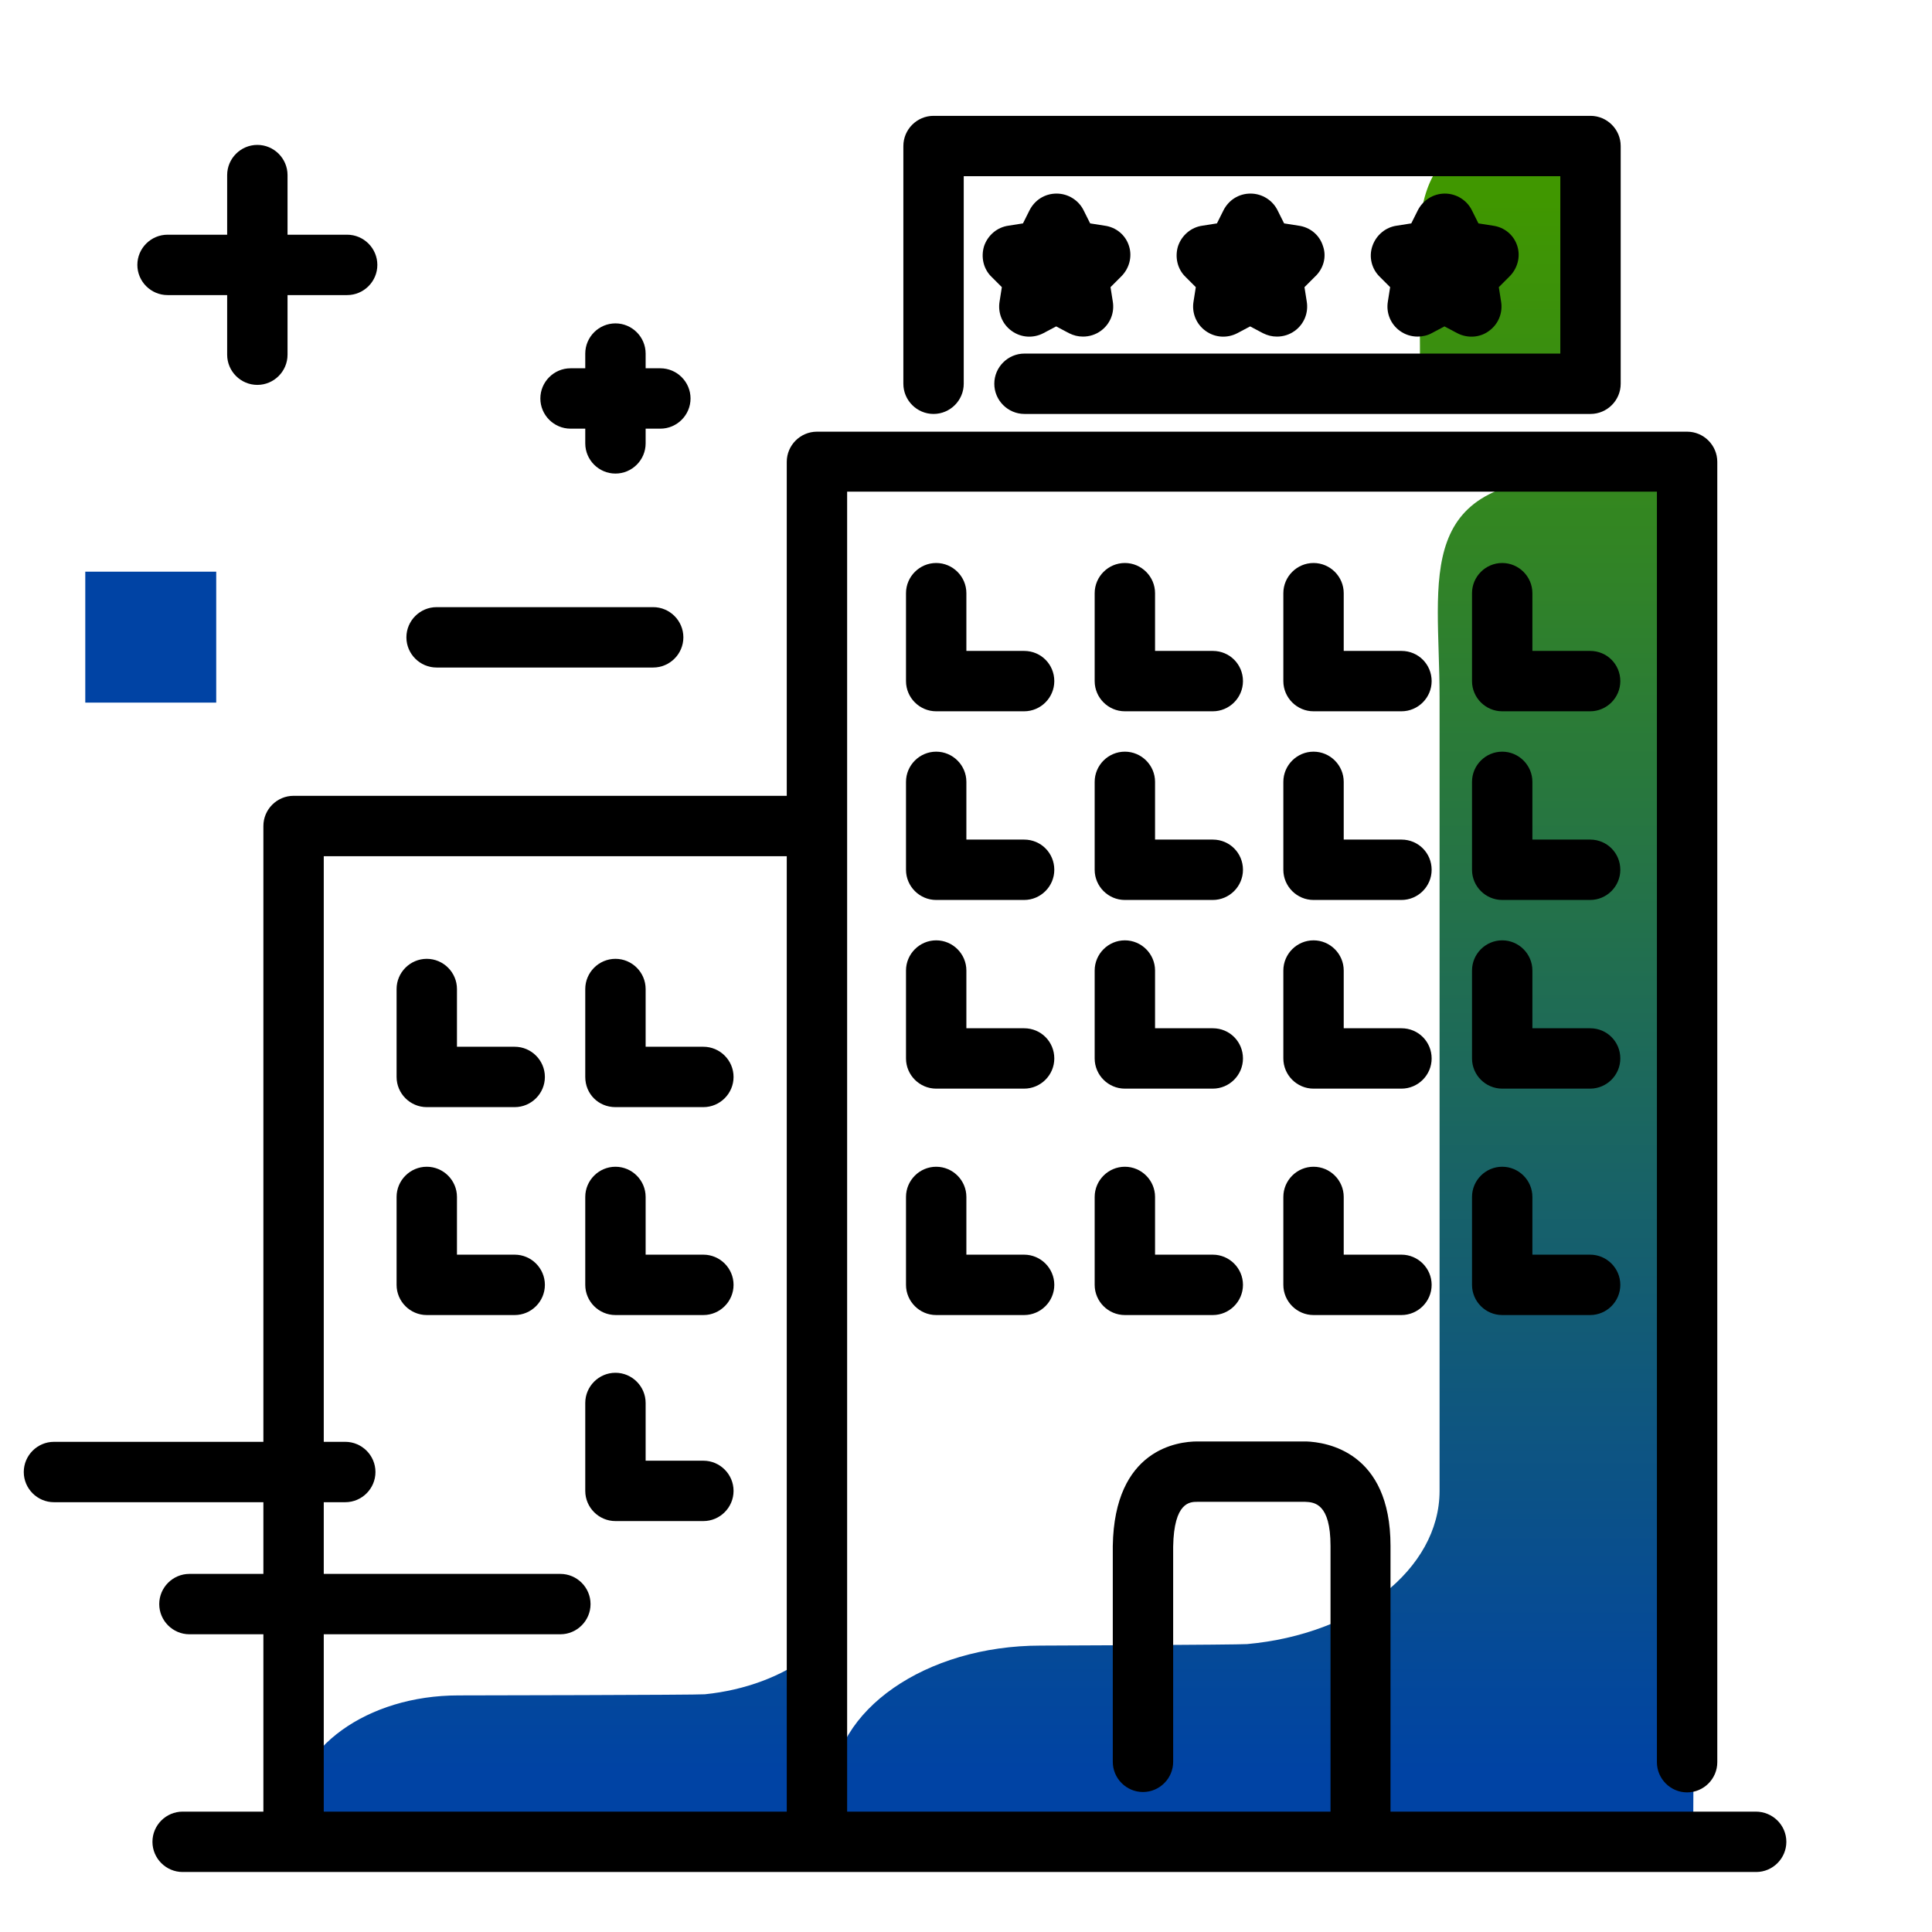 <svg version="1.1" id="Layer_1" xmlns="http://www.w3.org/2000/svg" xmlns:xlink="http://www.w3.org/1999/xlink" x="0px" y="0px" viewBox="0 0 512 512" enable-background="new 0 0 512 512" xml:space="preserve">
<linearGradient id="SVGID_1_" gradientUnits="userSpaceOnUse" x1="264.09" y1="469.619" x2="264.09" y2="52.552" class="gradient-element">
	<stop offset="0" class="primary-color-gradient" style="stop-color: #0043A4"></stop>
	<stop offset="1" class="secondary-color-gradient" style="stop-color: #409700"></stop>
</linearGradient>
<path fill="url(#SVGID_1_)" d="M376.3,91.5c0-32.3-7.4-58.4,37.4-58.4h7.7v68.7h-45.1V91.5z M444,126.4h-23.8
	c-46.3,0-38.7,26.2-38.7,58.4v210.3c0,20.8-22.2,38-51,40.6c-2.6,0.2-52,0.4-54.7,0.4c-30.5,0-55.2,17.2-55.2,38.4v13.9h228.1
	l1.7-357.6C450.3,128.4,447.5,126.4,444,126.4z M121.5,449.3c-12.1,0-23,3.5-30.9,9.2c-7.9,5.7-12.8,13.6-12.8,22.2v11.4h136.6
	v-53.3c-7.2,5.4-16.8,9.1-27.6,10.2C184.9,449.2,123.6,449.3,121.5,449.3z"></path>
<path d="M239.4,101.7v-63c0-4.4,3.6-8,8-8h174.1c4.4,0,8,3.6,8,8v63c0,4.4-3.6,8-8,8h-150c-4.4,0-8-3.6-8-8s3.6-8,8-8h142v-47H255.4
	v55c0,4.4-3.6,8-8,8S239.4,106.1,239.4,101.7z M248.1,309.2c-4.4,0-8,3.6-8,8v23.3c0,4.4,3.6,8,8,8h23.3c4.4,0,8-3.6,8-8s-3.6-8-8-8
	h-15.3v-15.3C256.1,312.8,252.5,309.2,248.1,309.2z M298.1,309.2c-4.4,0-8,3.6-8,8v23.3c0,4.4,3.6,8,8,8h23.3c4.4,0,8-3.6,8-8
	s-3.6-8-8-8h-15.3v-15.3C306.1,312.8,302.5,309.2,298.1,309.2z M348.1,309.2c-4.4,0-8,3.6-8,8v23.3c0,4.4,3.6,8,8,8h23.3
	c4.4,0,8-3.6,8-8s-3.6-8-8-8h-15.3v-15.3C356.1,312.8,352.5,309.2,348.1,309.2z M398.1,309.2c-4.4,0-8,3.6-8,8v23.3c0,4.4,3.6,8,8,8
	h23.3c4.4,0,8-3.6,8-8s-3.6-8-8-8h-15.3v-15.3C406.1,312.8,402.5,309.2,398.1,309.2z M271.4,272.5h-15.3v-15.3c0-4.4-3.6-8-8-8
	s-8,3.6-8,8v23.3c0,4.4,3.6,8,8,8h23.3c4.4,0,8-3.6,8-8S275.9,272.5,271.4,272.5z M321.4,272.5h-15.3v-15.3c0-4.4-3.6-8-8-8
	s-8,3.6-8,8v23.3c0,4.4,3.6,8,8,8h23.3c4.4,0,8-3.6,8-8S325.9,272.5,321.4,272.5z M371.4,272.5h-15.3v-15.3c0-4.4-3.6-8-8-8
	s-8,3.6-8,8v23.3c0,4.4,3.6,8,8,8h23.3c4.4,0,8-3.6,8-8S375.9,272.5,371.4,272.5z M421.4,272.5h-15.3v-15.3c0-4.4-3.6-8-8-8
	s-8,3.6-8,8v23.3c0,4.4,3.6,8,8,8h23.3c4.4,0,8-3.6,8-8S425.9,272.5,421.4,272.5z M271.4,222.5h-15.3v-15.3c0-4.4-3.6-8-8-8
	s-8,3.6-8,8v23.3c0,4.4,3.6,8,8,8h23.3c4.4,0,8-3.6,8-8S275.9,222.5,271.4,222.5z M321.4,222.5h-15.3v-15.3c0-4.4-3.6-8-8-8
	s-8,3.6-8,8v23.3c0,4.4,3.6,8,8,8h23.3c4.4,0,8-3.6,8-8S325.9,222.5,321.4,222.5z M371.4,222.5h-15.3v-15.3c0-4.4-3.6-8-8-8
	s-8,3.6-8,8v23.3c0,4.4,3.6,8,8,8h23.3c4.4,0,8-3.6,8-8S375.9,222.5,371.4,222.5z M421.4,222.5h-15.3v-15.3c0-4.4-3.6-8-8-8
	s-8,3.6-8,8v23.3c0,4.4,3.6,8,8,8h23.3c4.4,0,8-3.6,8-8S425.9,222.5,421.4,222.5z M271.4,172.5h-15.3v-15.3c0-4.4-3.6-8-8-8
	s-8,3.6-8,8v23.3c0,4.4,3.6,8,8,8h23.3c4.4,0,8-3.6,8-8S275.9,172.5,271.4,172.5z M321.4,172.5h-15.3v-15.3c0-4.4-3.6-8-8-8
	s-8,3.6-8,8v23.3c0,4.4,3.6,8,8,8h23.3c4.4,0,8-3.6,8-8S325.9,172.5,321.4,172.5z M371.4,172.5h-15.3v-15.3c0-4.4-3.6-8-8-8
	s-8,3.6-8,8v23.3c0,4.4,3.6,8,8,8h23.3c4.4,0,8-3.6,8-8S375.9,172.5,371.4,172.5z M421.4,172.5h-15.3v-15.3c0-4.4-3.6-8-8-8
	s-8,3.6-8,8v23.3c0,4.4,3.6,8,8,8h23.3c4.4,0,8-3.6,8-8S425.9,172.5,421.4,172.5z M473.4,488.1c0,4.4-3.6,8-8,8h-417
	c-4.4,0-8-3.6-8-8s3.6-8,8-8h21.4v-218v-43.2c0-4.4,3.6-8,8-8h130.7v-45.3v-43.2c0-4.4,3.6-8,8-8h230.6c4.4,0,8,3.6,8,8v43.2V467
	c0,4.4-3.6,8-8,8s-8-3.6-8-8V165.5v-35.2H224.5v35.2v314.6h128.1v-70.4c0-11.3-4.3-11.6-6.7-11.7h-28.6c-1.9,0-6.2,0-6.4,11.9v57
	c0,4.4-3.6,8-8,8s-8-3.6-8-8v-57.1c0,0,0-0.1,0-0.1c0.4-25.7,17.3-27.7,22.4-27.7H346c0.1,0,0.2,0,0.2,0c5.2,0.2,22.3,2.6,22.3,27.7
	v70.4h96.8C469.8,480.1,473.4,483.7,473.4,488.1z M85.8,480.1h122.7V226.9H85.8v35.2V480.1z M136.4,277.4h-15.3v-15.3
	c0-4.4-3.6-8-8-8c-4.4,0-8,3.6-8,8v23.3c0,4.4,3.6,8,8,8h23.3c4.4,0,8-3.6,8-8S140.8,277.4,136.4,277.4z M163.1,293.4h23.3
	c4.4,0,8-3.6,8-8s-3.6-8-8-8h-15.3v-15.3c0-4.4-3.6-8-8-8c-4.4,0-8,3.6-8,8v23.3C155.1,289.9,158.6,293.4,163.1,293.4z M136.4,332.5
	h-15.3v-15.3c0-4.4-3.6-8-8-8c-4.4,0-8,3.6-8,8v23.3c0,4.4,3.6,8,8,8h23.3c4.4,0,8-3.6,8-8S140.8,332.5,136.4,332.5z M186.4,332.5
	h-15.3v-15.3c0-4.4-3.6-8-8-8c-4.4,0-8,3.6-8,8v23.3c0,4.4,3.6,8,8,8h23.3c4.4,0,8-3.6,8-8S190.8,332.5,186.4,332.5z M186.4,387.1
	h-15.3v-15.3c0-4.4-3.6-8-8-8c-4.4,0-8,3.6-8,8v23.3c0,4.4,3.6,8,8,8h23.3c4.4,0,8-3.6,8-8S190.8,387.1,186.4,387.1z M299.2,65.2
	c-0.9-2.9-3.4-5-6.5-5.4l-3.8-0.6l-1.7-3.4c-1.3-2.7-4.1-4.5-7.2-4.5s-5.8,1.7-7.2,4.5l-1.7,3.4l-3.8,0.6c-3,0.4-5.5,2.5-6.5,5.4
	c-0.9,2.9-0.2,6.1,2,8.2l2.7,2.7l-0.6,3.8c-0.5,3,0.7,6,3.2,7.8c2.5,1.8,5.7,2,8.4,0.6l3.4-1.8l3.4,1.8c1.2,0.6,2.4,0.9,3.7,0.9
	c1.7,0,3.3-0.5,4.7-1.5c2.5-1.8,3.7-4.8,3.2-7.8l-0.6-3.8l2.7-2.7C299.3,71.2,300.1,68,299.2,65.2z M350.6,65.2
	c-0.9-2.9-3.4-5-6.5-5.4l-3.8-0.6l-1.7-3.4c-1.3-2.7-4.1-4.5-7.2-4.5s-5.8,1.7-7.2,4.5l-1.7,3.4l-3.8,0.6c-3,0.4-5.5,2.5-6.5,5.4
	c-0.9,2.9-0.2,6.1,2,8.2l2.7,2.7l-0.6,3.8c-0.5,3,0.7,6,3.2,7.8c2.5,1.8,5.7,2,8.4,0.6l3.4-1.8l3.4,1.8c1.2,0.6,2.4,0.9,3.7,0.9
	c1.7,0,3.3-0.5,4.7-1.5c2.5-1.8,3.7-4.8,3.2-7.8l-0.6-3.8l2.7-2.7C350.8,71.2,351.6,68,350.6,65.2z M402.1,65.2
	c-0.9-2.9-3.4-5-6.5-5.4l-3.8-0.6l-1.7-3.4c-1.3-2.7-4.1-4.5-7.2-4.5c-3,0-5.8,1.7-7.2,4.5l-1.7,3.4l-3.8,0.6
	c-3,0.4-5.5,2.5-6.5,5.4s-0.2,6.1,2,8.2l2.7,2.7l-0.6,3.8c-0.5,3,0.7,6,3.2,7.8c1.4,1,3,1.5,4.7,1.5c1.3,0,2.6-0.3,3.7-0.9l3.4-1.8
	l3.4,1.8c2.7,1.4,6,1.2,8.4-0.6c2.5-1.8,3.7-4.8,3.2-7.8l-0.6-3.8l2.7-2.7C402.2,71.2,403,68,402.1,65.2z"></path>
<path d="M156.5,425.1c0,4.4-3.6,8-8,8H50.2c-4.4,0-8-3.6-8-8s3.6-8,8-8h98.3C152.9,417.1,156.5,420.7,156.5,425.1z M99.5,390.1
	c0-4.4-3.6-8-8-8H14.3c-4.4,0-8,3.6-8,8s3.6,8,8,8h77.2C95.9,398.1,99.5,394.5,99.5,390.1z M44.4,78.2h15.8V94c0,4.4,3.6,8,8,8
	s8-3.6,8-8V78.2H92c4.4,0,8-3.6,8-8s-3.6-8-8-8H76.2V46.4c0-4.4-3.6-8-8-8s-8,3.6-8,8v15.8H44.4c-4.4,0-8,3.6-8,8S40,78.2,44.4,78.2
	z M151.2,113.6h3.9v3.9c0,4.4,3.6,8,8,8c4.4,0,8-3.6,8-8v-3.9h3.9c4.4,0,8-3.6,8-8s-3.6-8-8-8h-3.9v-3.9c0-4.4-3.6-8-8-8
	c-4.4,0-8,3.6-8,8v3.9h-3.9c-4.4,0-8,3.6-8,8S146.8,113.6,151.2,113.6z M173.1,160.9h-57.4c-4.4,0-8,3.6-8,8s3.6,8,8,8h57.4
	c4.4,0,8-3.6,8-8S177.5,160.9,173.1,160.9z"></path>
<path fill="#0043A4" class="primary-color" d="M57.3,186.2H22.6v-34.7h34.7V186.2z"></path>
</svg>